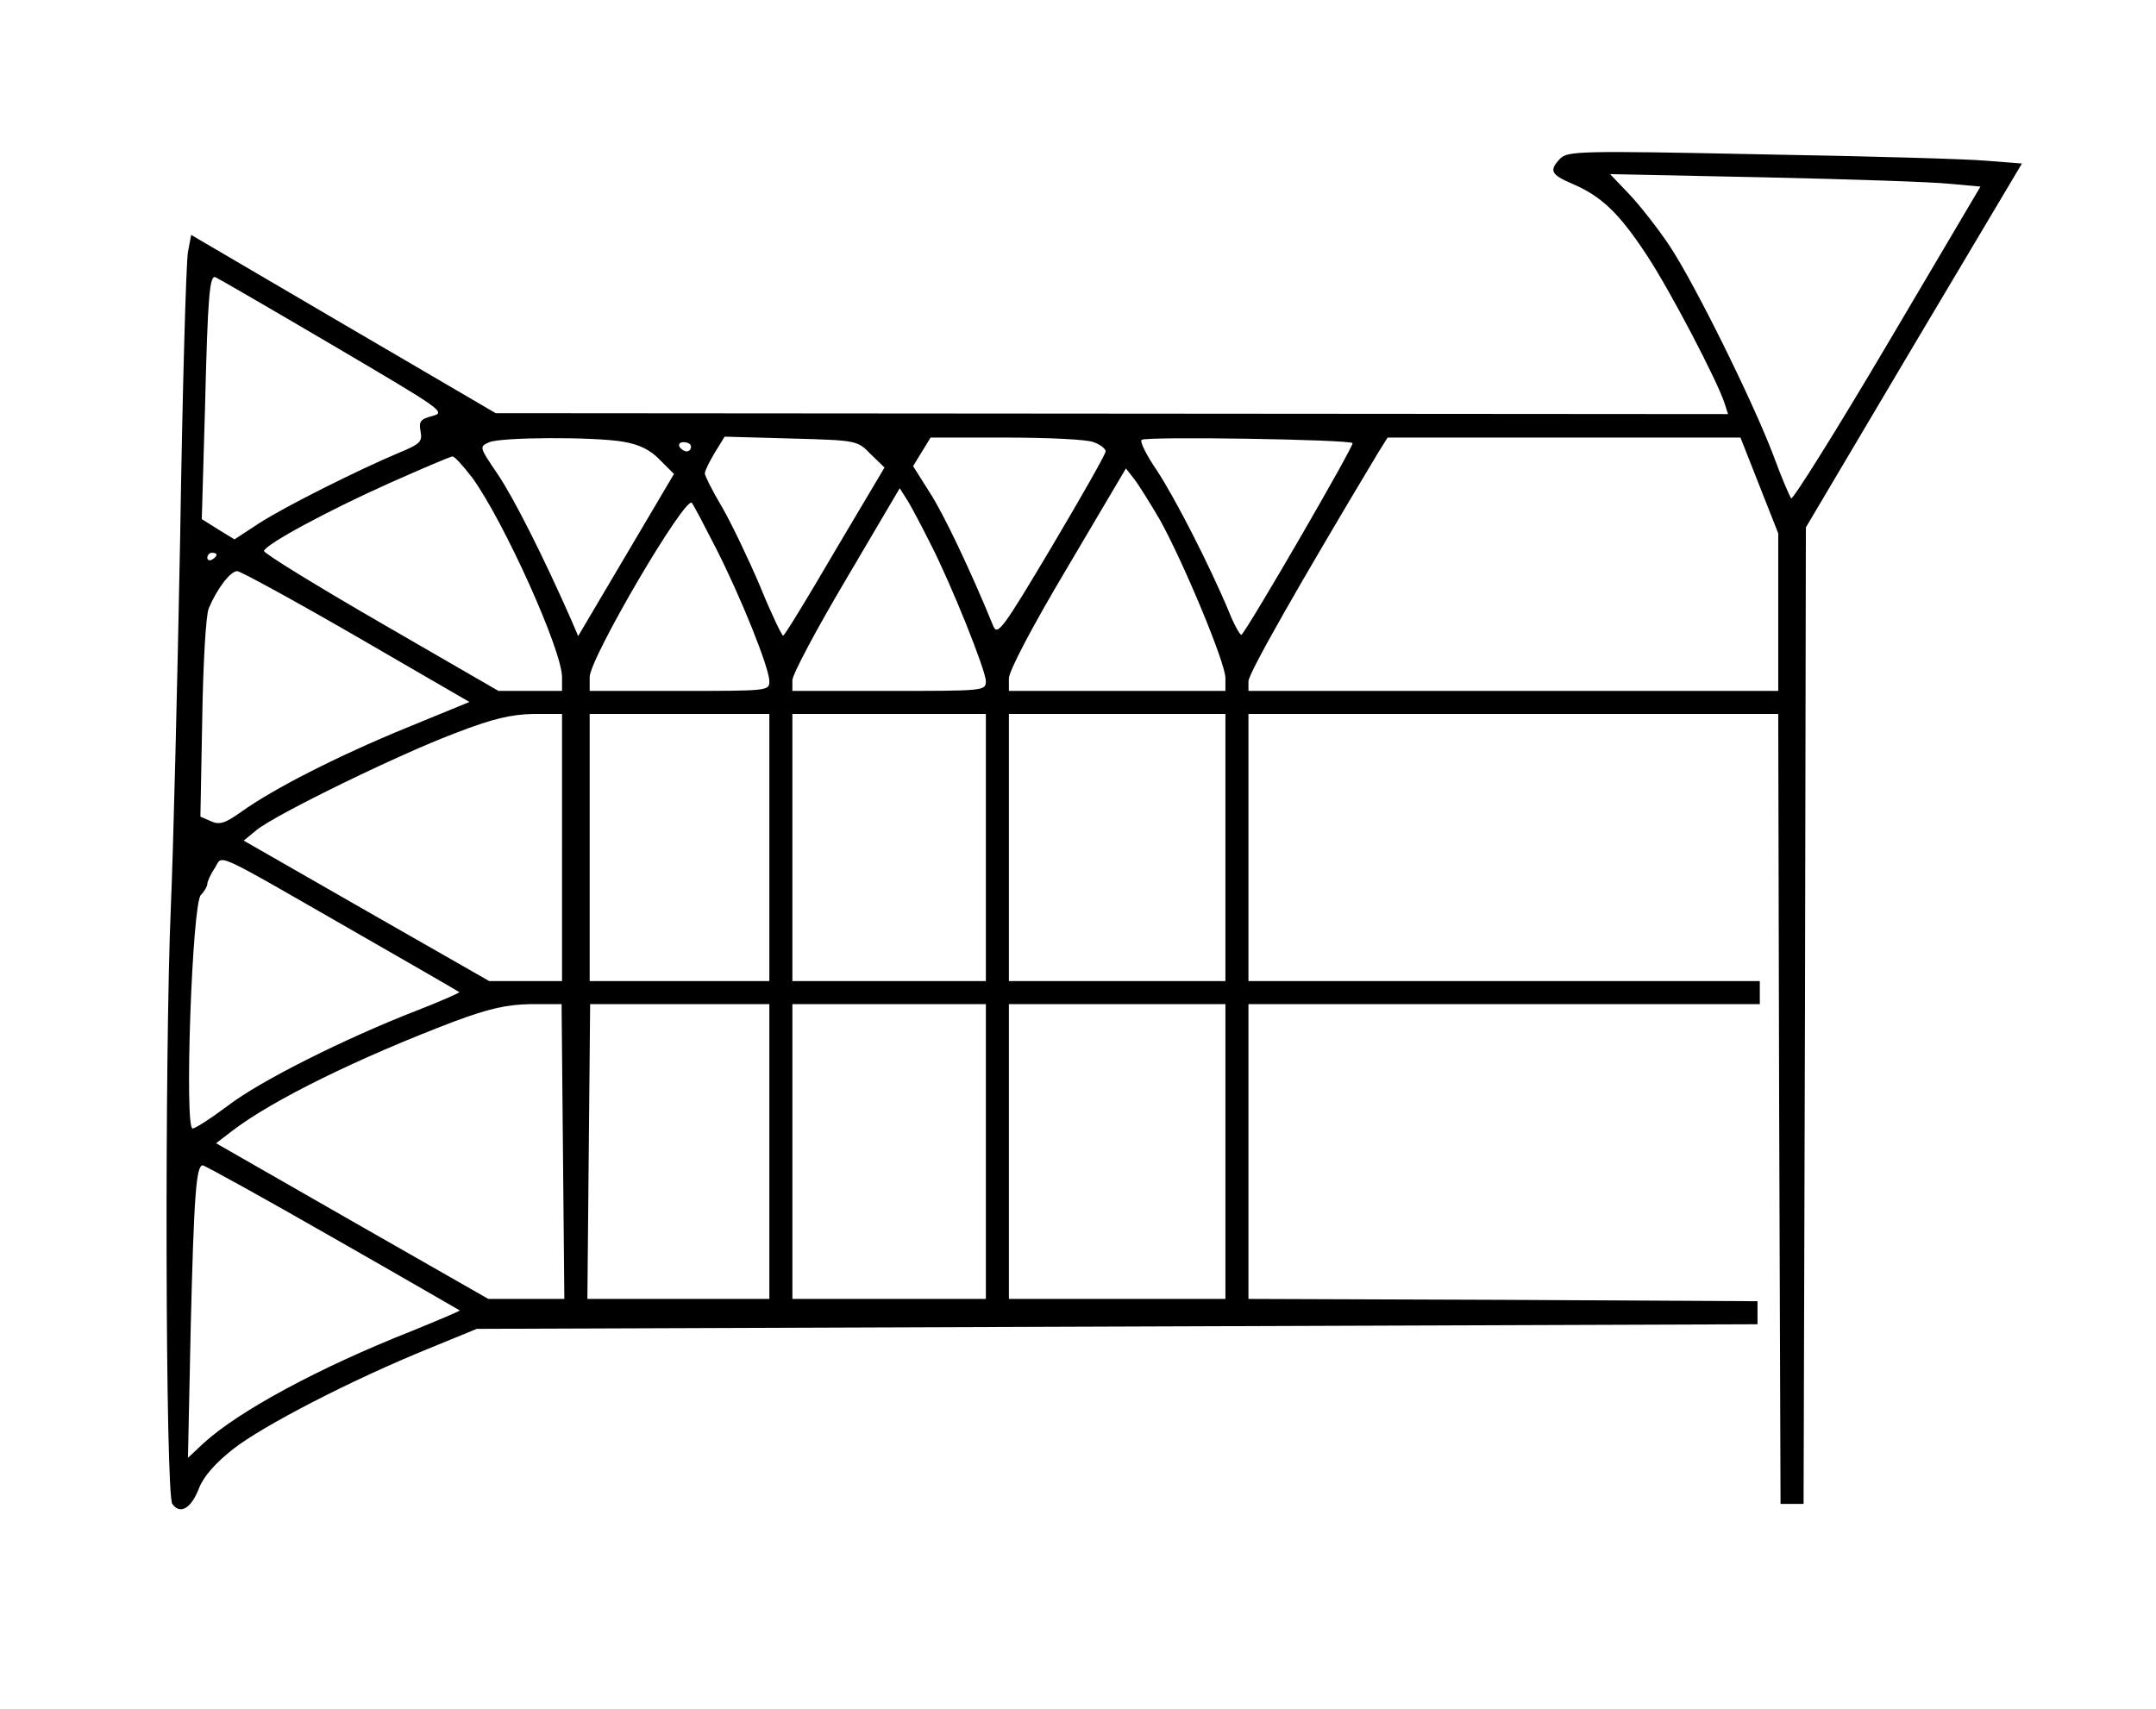 <?xml version="1.0" standalone="no"?>
<!DOCTYPE svg PUBLIC "-//W3C//DTD SVG 20010904//EN"
 "http://www.w3.org/TR/2001/REC-SVG-20010904/DTD/svg10.dtd">
<svg version="1.0" xmlns="http://www.w3.org/2000/svg"
 width="468pt" height="371pt" viewBox="0 0 468 371"
 preserveAspectRatio="xMidYMid meet">
<g transform="translate(0,371) scale(0.1,-0.1)"
fill="#000000" stroke="none">
<path d="M3387 3366 c-25 -26 -21 -35 26 -55 63 -27 101 -63 161 -154 51 -77
155 -276 170 -324 l7 -22 -1337 1 -1338 1 -330 193 -331 194 -7 -37 c-4 -21
-12 -301 -17 -623 -6 -322 -15 -679 -20 -795 -14 -322 -12 -1279 3 -1300 17
-24 41 -10 58 34 10 26 36 55 74 85 65 51 259 151 424 218 l105 43 1390 5
1390 5 0 25 0 25 -552 3 -553 2 0 320 0 320 555 0 555 0 0 25 0 25 -555 0
-555 0 0 290 0 290 575 0 575 0 2 -857 3 -858 25 0 25 0 3 1060 2 1060 234
395 235 395 -77 6 c-42 4 -264 10 -492 14 -387 8 -417 7 -433 -9z m845 -55
l67 -6 -202 -342 c-111 -188 -205 -338 -209 -335 -3 4 -21 45 -38 92 -46 121
-171 373 -225 455 -26 39 -66 90 -89 114 l-41 43 335 -7 c184 -4 365 -10 402
-14z m-3509 -351 c236 -139 246 -145 216 -153 -27 -7 -30 -12 -26 -34 4 -22
-1 -27 -47 -46 -88 -37 -244 -115 -302 -152 l-55 -36 -36 22 -35 22 7 241 c6
246 10 290 23 284 5 -2 119 -68 255 -148z m630 -209 c34 -6 58 -17 79 -39 l31
-31 -104 -176 -104 -176 -14 33 c-63 143 -127 269 -161 319 -40 59 -40 59 -18
69 28 11 225 12 291 1z m537 -27 l30 -29 -108 -182 c-59 -101 -109 -183 -112
-183 -3 0 -26 48 -50 107 -25 59 -62 136 -82 171 -21 35 -38 69 -38 74 0 6 10
26 22 46 l21 34 144 -4 c143 -4 144 -4 173 -34z m484 26 c14 -5 26 -14 26 -20
0 -6 -53 -99 -117 -207 -107 -180 -118 -194 -127 -172 -49 120 -108 244 -138
290 l-36 57 19 31 19 31 164 0 c91 0 176 -4 190 -10z m562 -2 c4 -5 -225 -400
-241 -416 -2 -3 -15 19 -27 49 -42 101 -118 249 -157 308 -22 32 -37 62 -33
66 8 8 450 1 458 -7z m883 -92 l41 -104 0 -171 0 -171 -575 0 -575 0 0 21 c0
17 111 212 282 497 l20 32 383 0 383 0 41 -104z m-2319 84 c0 -5 -4 -10 -9
-10 -6 0 -13 5 -16 10 -3 6 1 10 9 10 9 0 16 -4 16 -10z m-475 -67 c69 -95
195 -375 195 -433 l0 -30 -69 0 -69 0 -256 148 c-140 81 -254 151 -253 156 5
15 136 86 272 147 72 32 133 58 137 58 4 1 23 -20 43 -46z m1493 -92 c51 -92
142 -310 142 -343 l0 -28 -235 0 -235 0 0 27 c0 16 49 110 127 241 l127 215
18 -23 c10 -13 35 -53 56 -89z m-498 -52 c46 -90 120 -275 120 -298 0 -21 -5
-21 -210 -21 l-210 0 0 23 c0 13 53 112 117 220 l116 197 19 -30 c10 -17 31
-57 48 -91z m-466 -9 c54 -106 116 -260 116 -289 0 -21 -3 -21 -195 -21 l-195
0 0 30 c0 41 209 397 222 378 5 -7 28 -51 52 -98z m-1084 -14 c0 -3 -4 -8 -10
-11 -5 -3 -10 -1 -10 4 0 6 5 11 10 11 6 0 10 -2 10 -4z m304 -178 l245 -142
-139 -57 c-146 -60 -286 -131 -357 -182 -35 -25 -47 -28 -65 -20 l-23 10 4
213 c2 124 8 224 14 239 18 43 47 81 62 81 7 0 124 -64 259 -142z m446 -458
l0 -290 -79 0 -79 0 -266 152 -267 153 28 23 c40 33 310 165 433 211 80 31
120 40 168 41 l62 0 0 -290z m450 0 l0 -290 -195 0 -195 0 0 290 0 290 195 0
195 0 0 -290z m470 0 l0 -290 -210 0 -210 0 0 290 0 290 210 0 210 0 0 -290z
m520 0 l0 -290 -235 0 -235 0 0 290 0 290 235 0 235 0 0 -290z m-1895 -180
c126 -72 231 -133 232 -134 2 -1 -41 -20 -95 -41 -154 -60 -338 -152 -408
-206 -36 -27 -70 -49 -76 -49 -18 0 -1 489 18 507 8 8 14 19 14 24 0 5 7 21
16 34 19 29 -13 44 299 -135z m457 -480 l3 -320 -83 0 -82 0 -296 169 -295
169 34 26 c88 68 277 160 482 238 78 29 115 37 167 38 l67 0 3 -320z m448 0
l0 -320 -197 0 -198 0 3 320 3 320 194 0 195 0 0 -320z m470 0 l0 -320 -210 0
-210 0 0 320 0 320 210 0 210 0 0 -320z m520 0 l0 -320 -235 0 -235 0 0 320 0
320 235 0 235 0 0 -320z m-1939 -186 c151 -86 275 -158 277 -159 1 -1 -46 -21
-105 -45 -200 -79 -376 -174 -452 -244 l-33 -31 6 285 c7 287 12 350 26 350 4
0 131 -70 281 -156z"/>
</g>
</svg>
